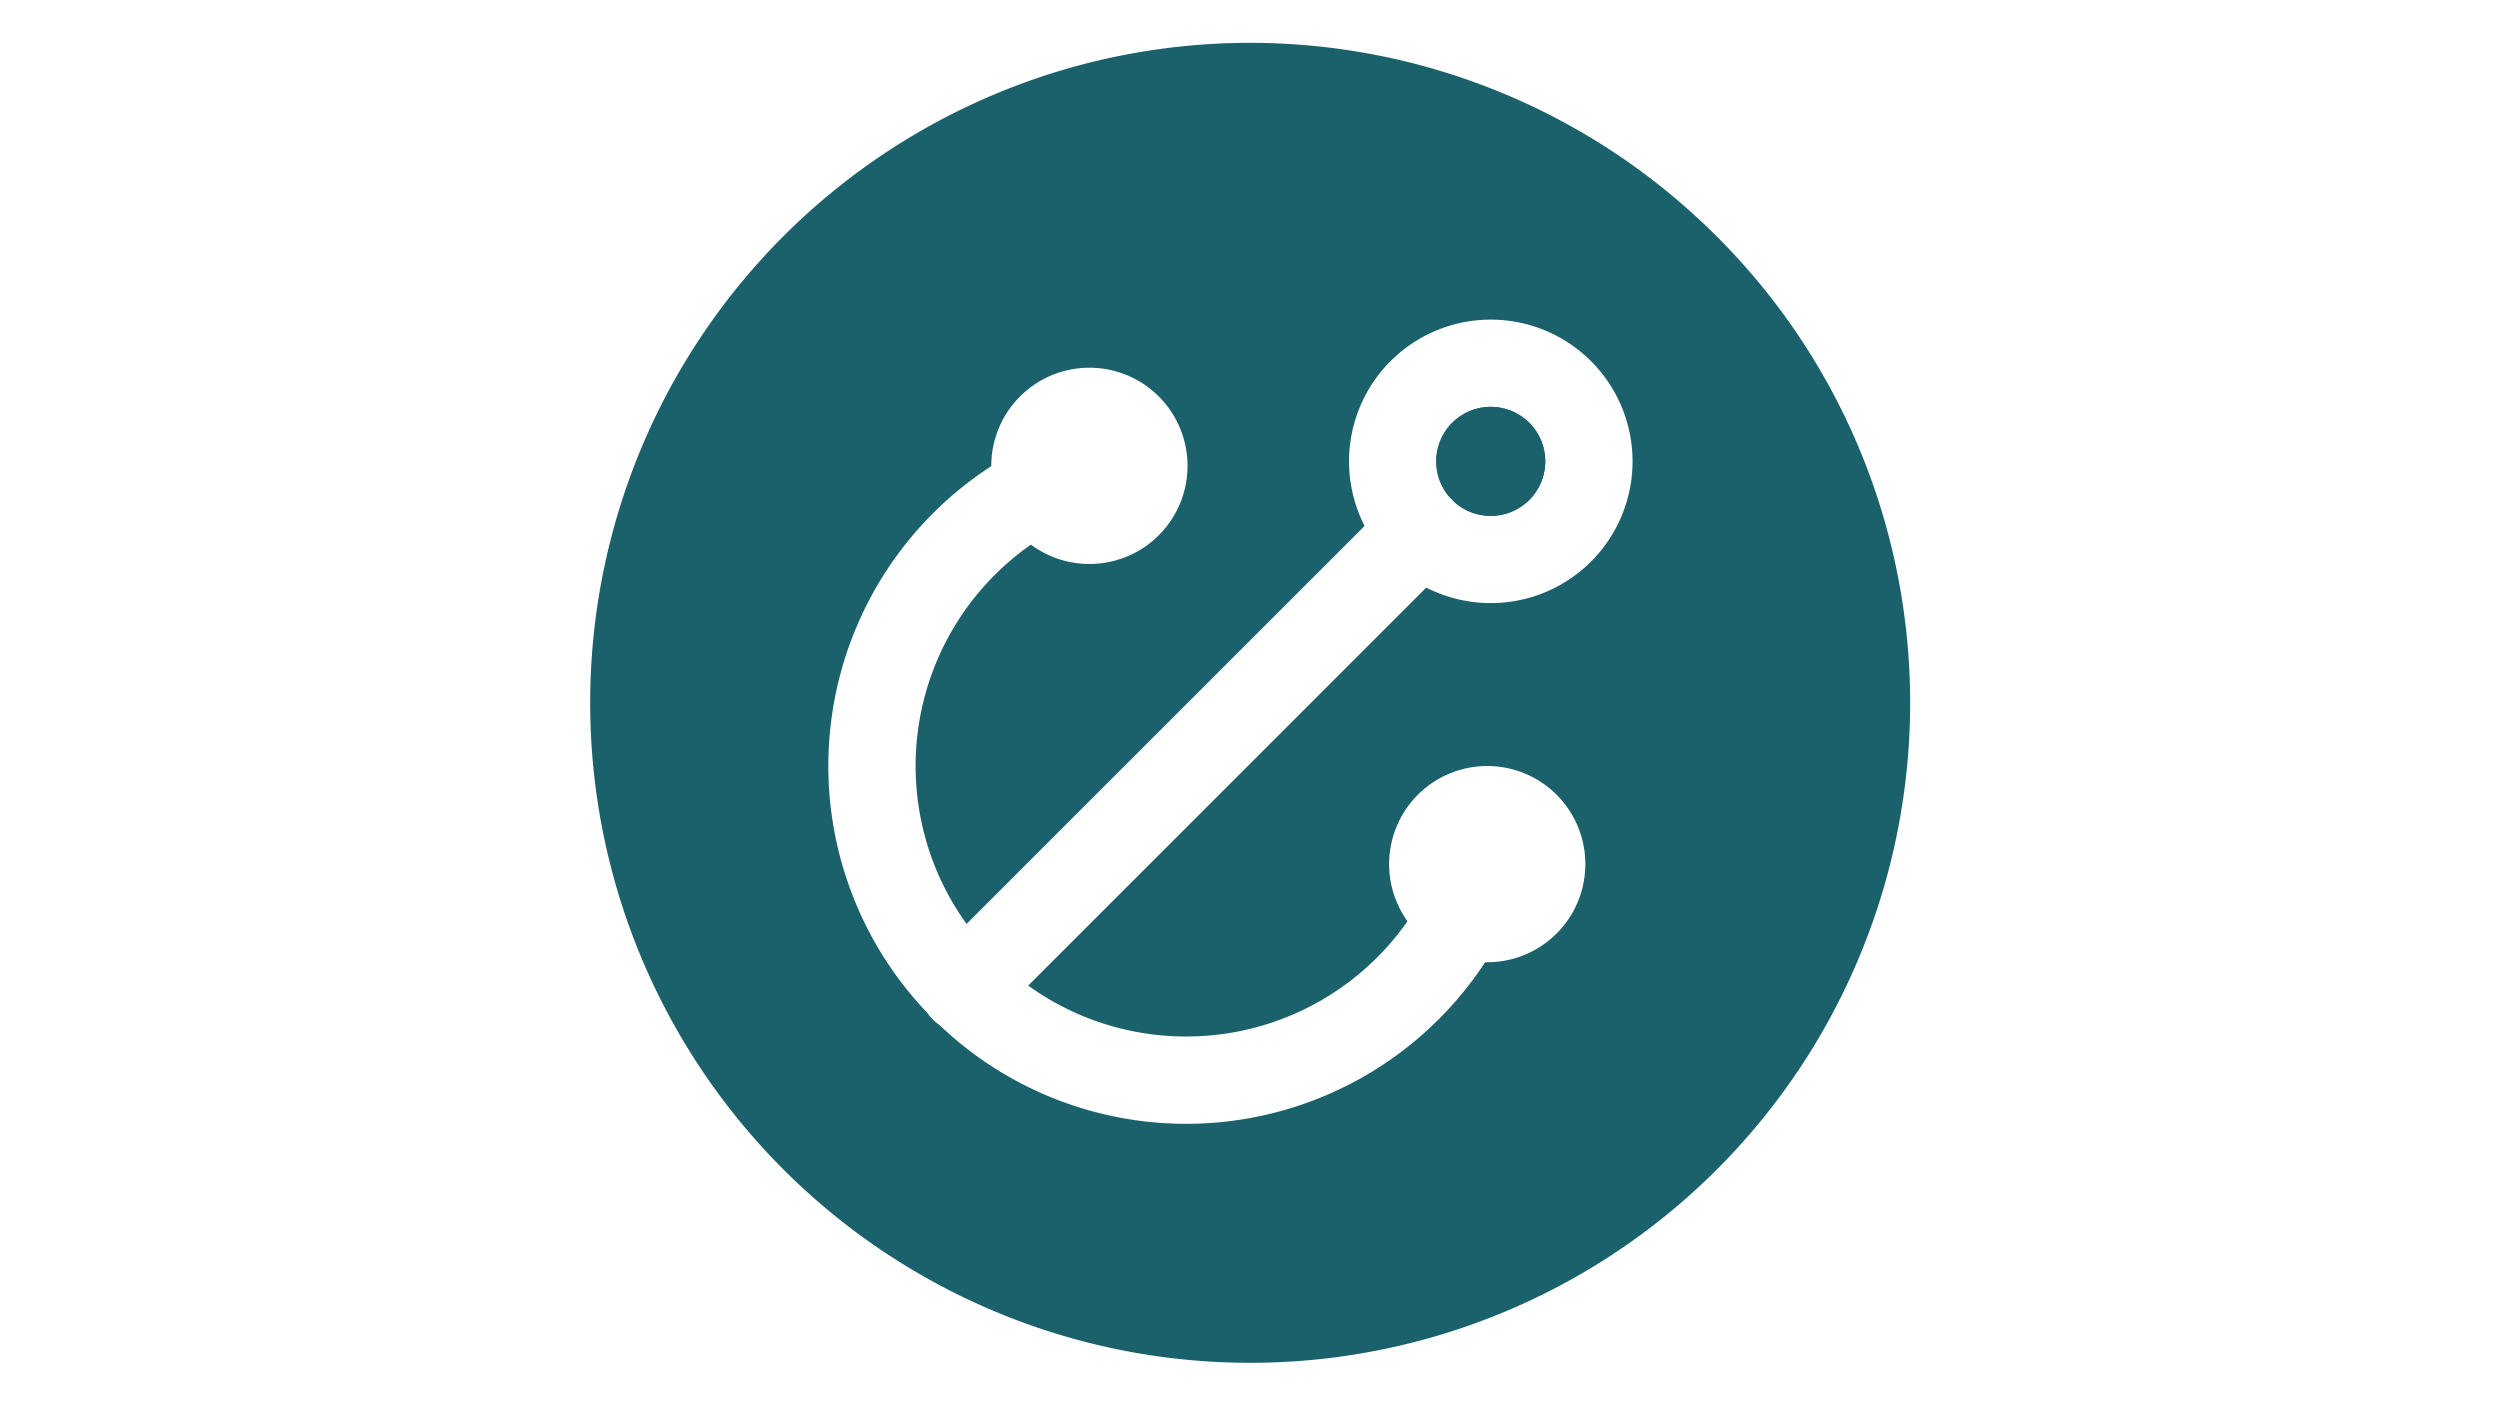 <svg id="Layer_1" data-name="Layer 1" xmlns="http://www.w3.org/2000/svg" viewBox="0 0 1920 1080">
  <defs>
    <style>.cls-1{fill:#1a616b;}</style>
  </defs>
  <title>EnseadaMarchio_Color</title>
  <path class="cls-1" d="M1174.49,324.74a41.86,41.86,0,0,0-60.57,57.76c.5.44,1,.86,1.48,1.34s.89,1,1.34,1.48a41.86,41.86,0,0,0,57.76-60.57Z" />
  <path class="cls-1" d="M1144.9,396.2a41.56,41.56,0,0,1-28.17-10.89c-.44-.5-.86-1-1.34-1.48s-1-.9-1.48-1.34a41.87,41.87,0,1,1,31,13.7Z" />
  <path class="cls-1" d="M1427.13,342.73A505.22,505.22,0,0,0,1318.5,181.59q-13.29-13.29-27.4-25.47A506.52,506.52,0,0,0,763.2,72.69q-11.41,4.83-22.52,10.18a506.87,506.87,0,1,0,686.45,259.86ZM761.31,358c0-.08,0-.15,0-.23a75.36,75.36,0,1,1,30.42,60.5,207.52,207.52,0,0,0-49.42,291.3L1048,403.91a108.87,108.87,0,1,1,205.8-49.58h0a108.9,108.9,0,0,1-158.43,96.94L789.67,756.93a207.51,207.51,0,0,0,291.27-49.4A75.35,75.35,0,1,1,1142.16,739c-.53,0-1.06,0-1.59,0a274.45,274.45,0,0,1-419.28,48,32.93,32.93,0,0,1-9-9,274.47,274.47,0,0,1,49-420Z" />
</svg>